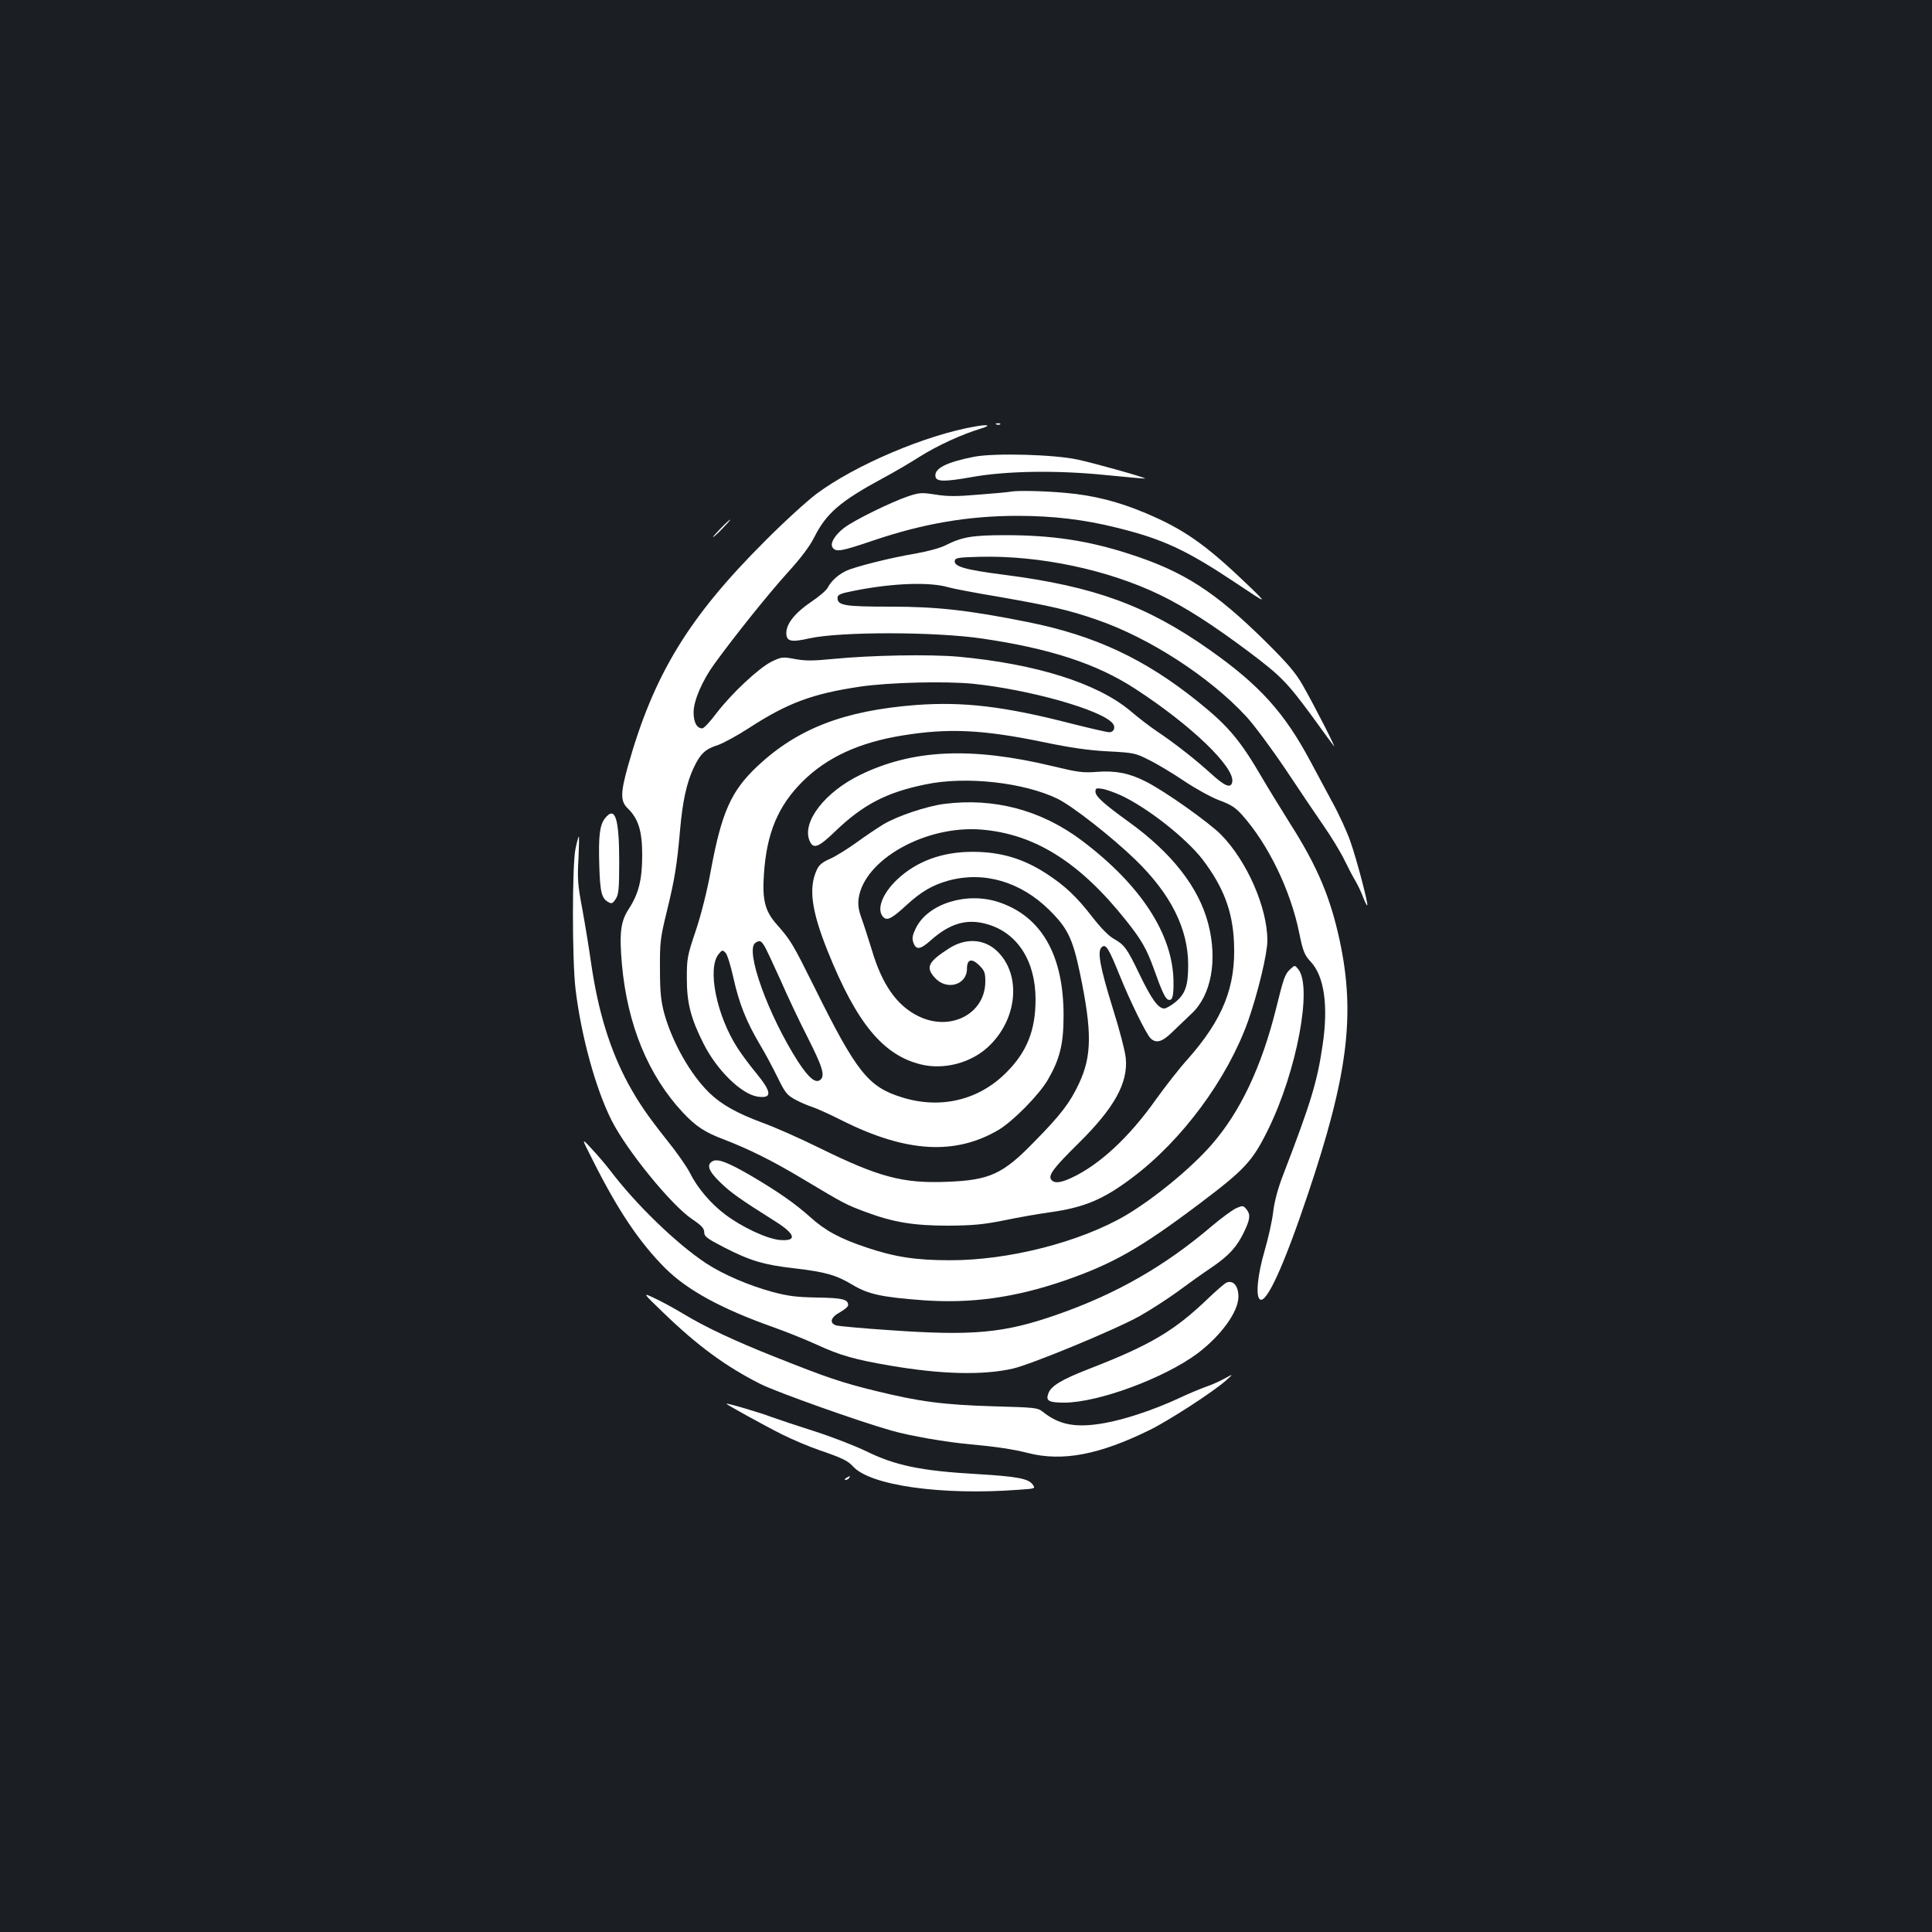 <?xml version="1.0" standalone="no"?>
<!DOCTYPE svg PUBLIC "-//W3C//DTD SVG 20010904//EN"
 "http://www.w3.org/TR/2001/REC-SVG-20010904/DTD/svg10.dtd">
<svg version="1.0" xmlns="http://www.w3.org/2000/svg"
 width="1000pt" height="1000pt" viewBox="0 0 1000 1000"
 preserveAspectRatio="xMidYMid meet">
<rect width="100%" height="100%" fill="#1b1f23"/>
<g transform="translate(0,1000) scale(0.1,-0.1)"
fill="#ffffff" stroke="none">
<path d="M5158 7803 c7 -3 16 -2 19 1 4 3 -2 6 -13 5 -11 0 -14 -3 -6 -6z"/>
<path d="M5050 7793 c-254 -43 -623 -199 -825 -350 -49 -37 -169 -146 -265
-243 -396 -395 -577 -692 -710 -1166 -39 -140 -39 -181 -1 -218 55 -53 75
-117 75 -241 0 -128 -18 -200 -69 -279 -43 -65 -50 -125 -36 -288 29 -314 136
-574 316 -767 67 -71 113 -102 215 -140 129 -50 250 -110 405 -203 212 -127
223 -133 325 -171 145 -54 249 -71 430 -71 127 1 179 6 285 27 72 15 179 34
238 42 179 25 277 66 427 179 259 194 493 512 600 811 51 146 100 349 100 418
-1 171 -105 409 -240 547 -64 64 -290 225 -390 275 -84 43 -155 57 -250 50
-75 -6 -101 -2 -230 29 -420 101 -724 88 -996 -44 -184 -89 -304 -244 -264
-341 19 -46 45 -37 134 49 144 138 265 201 467 242 209 44 510 10 684 -75 80
-40 281 -198 403 -316 183 -178 272 -357 272 -544 0 -107 -15 -149 -65 -191
-23 -19 -50 -34 -59 -34 -31 0 -66 49 -126 173 -67 140 -80 157 -137 189 -26
15 -67 57 -111 114 -80 103 -138 158 -234 221 -121 79 -239 114 -384 114 -158
0 -290 -49 -390 -143 -78 -74 -109 -157 -72 -195 20 -20 44 -8 121 63 74 68
133 103 216 126 183 50 373 -5 522 -152 95 -94 121 -147 159 -328 63 -303 62
-428 -6 -572 -46 -98 -94 -161 -228 -297 -165 -171 -234 -202 -456 -210 -227
-9 -351 24 -658 175 -99 49 -232 108 -296 131 -132 49 -212 94 -274 154 -98
95 -192 261 -234 412 -17 65 -22 108 -22 230 -1 140 2 160 36 300 40 163 52
237 68 419 13 149 34 244 70 321 35 74 60 98 127 119 28 10 100 49 160 88 199
129 326 177 575 214 150 22 439 29 583 15 293 -30 666 -135 724 -205 17 -20 7
-46 -18 -46 -11 0 -97 20 -193 44 -348 90 -561 115 -806 97 -374 -29 -614
-122 -823 -318 -135 -128 -184 -237 -240 -540 -18 -100 -49 -224 -77 -308 -45
-133 -47 -146 -47 -250 0 -127 21 -207 86 -336 69 -138 196 -262 280 -275 77
-11 75 22 -8 123 -31 37 -73 94 -94 126 -110 169 -160 415 -99 489 17 21 20
22 35 7 9 -8 27 -67 41 -130 30 -134 66 -224 134 -340 28 -46 70 -125 94 -174
40 -82 49 -93 93 -117 26 -14 66 -31 88 -38 22 -7 93 -39 158 -72 329 -164
582 -178 806 -46 75 45 208 180 254 258 63 109 82 185 82 335 0 311 -114 511
-334 585 -167 56 -369 -7 -431 -135 -17 -35 -20 -51 -13 -72 14 -42 36 -39 92
11 99 88 188 113 292 82 156 -45 249 -191 249 -389 0 -160 -45 -272 -151 -378
-143 -144 -341 -191 -540 -129 -175 54 -235 129 -454 571 -111 223 -121 241
-196 326 -60 68 -74 126 -65 258 14 213 73 353 200 480 126 125 293 202 516
238 237 39 416 31 730 -34 139 -29 235 -43 335 -48 135 -7 143 -9 215 -46 41
-20 122 -69 180 -108 58 -39 138 -83 180 -99 60 -22 84 -37 118 -75 137 -153
252 -391 297 -613 19 -94 27 -114 61 -150 68 -74 90 -226 60 -428 -28 -192
-61 -300 -204 -672 -27 -69 -45 -136 -52 -192 -5 -47 -26 -139 -45 -204 -36
-123 -47 -236 -23 -250 34 -21 124 176 248 546 206 612 246 927 165 1308 -48
225 -115 385 -256 607 -45 72 -110 177 -144 235 -115 198 -177 272 -334 398
-276 222 -533 342 -880 412 -309 62 -471 80 -713 80 -236 0 -273 6 -273 45 0
17 13 23 85 37 198 40 393 47 490 18 19 -6 139 -29 265 -50 263 -46 359 -68
500 -117 272 -93 586 -296 776 -502 39 -42 131 -166 205 -276 73 -110 163
-243 199 -295 36 -52 83 -129 103 -170 20 -41 46 -91 58 -110 11 -19 29 -56
39 -83 10 -26 20 -46 22 -43 6 6 -54 236 -88 332 -17 49 -59 141 -94 204 -34
63 -84 156 -110 205 -136 256 -265 399 -525 582 -325 229 -596 328 -1063 388
-203 26 -261 43 -255 73 3 15 20 17 128 20 311 8 665 -67 934 -197 132 -64
275 -156 463 -297 163 -123 195 -155 330 -339 48 -67 96 -132 106 -145 22 -31
-98 205 -161 315 -36 63 -77 111 -190 223 -262 259 -424 364 -707 455 -213 69
-400 97 -640 97 -171 0 -225 -9 -310 -52 -30 -15 -93 -32 -155 -43 -127 -21
-319 -69 -363 -91 -42 -21 -75 -52 -93 -86 -7 -14 -46 -47 -85 -73 -83 -56
-129 -113 -129 -161 0 -44 23 -50 120 -28 160 35 646 35 893 -1 354 -52 595
-131 794 -261 288 -187 516 -406 501 -482 -7 -34 -38 -22 -109 43 -77 70 -184
155 -284 222 -33 22 -94 69 -135 104 -171 143 -488 243 -890 280 -150 13 -446
8 -652 -12 -101 -10 -141 -10 -194 0 -64 12 -69 11 -121 -14 -66 -33 -206
-164 -285 -267 -32 -43 -65 -78 -73 -78 -28 0 -45 31 -45 83 0 60 45 165 108
251 104 144 281 364 375 468 72 79 118 140 142 188 62 123 133 185 355 305 58
31 143 81 190 111 92 58 219 116 315 145 57 17 43 24 -25 12z m748 -1908 c138
-63 339 -221 426 -333 108 -142 156 -267 163 -429 11 -230 -57 -399 -241 -607
-42 -46 -115 -140 -163 -207 -139 -196 -291 -337 -436 -405 -58 -27 -89 -30
-105 -11 -19 22 9 60 141 190 185 183 256 311 244 440 -3 34 -33 150 -67 257
-67 217 -82 298 -57 318 21 18 35 -5 93 -148 53 -132 136 -300 159 -324 30
-29 62 -19 118 37 29 28 72 69 94 90 102 94 136 276 87 465 -49 189 -188 367
-413 529 -130 94 -171 131 -171 156 0 17 5 19 35 14 20 -3 61 -18 93 -32z
m-1843 -779 c9 -13 46 -93 84 -177 37 -85 100 -218 140 -296 78 -154 93 -201
67 -222 -24 -20 -59 8 -114 92 -156 242 -278 581 -222 617 22 14 28 12 45 -14z"/>
<path d="M5043 7636 c-144 -28 -209 -61 -201 -103 5 -27 47 -27 184 -3 180 33
445 37 699 11 110 -11 201 -19 202 -18 4 5 -260 79 -348 98 -124 27 -430 35
-536 15z"/>
<path d="M5230 7455 c-8 -2 -81 -9 -162 -15 -116 -10 -163 -10 -225 0 -72 11
-83 11 -143 -9 -86 -29 -274 -121 -328 -161 -52 -39 -79 -85 -61 -106 18 -22
43 -18 214 40 254 86 488 126 742 126 182 0 344 -19 512 -61 240 -59 360 -115
614 -284 172 -115 172 -115 62 -9 -215 206 -328 285 -525 368 -139 59 -272 93
-417 105 -110 10 -248 13 -283 6z"/>
<path d="M3730 7265 c-24 -25 -42 -45 -39 -45 3 0 25 20 49 45 24 25 42 45 39
45 -3 0 -25 -20 -49 -45z"/>
<path d="M4887 5839 c-91 -12 -244 -63 -315 -106 -31 -19 -94 -61 -139 -94
-46 -33 -107 -71 -136 -84 -40 -17 -58 -32 -69 -57 -44 -93 -28 -212 56 -421
150 -374 288 -540 485 -587 117 -28 255 8 344 90 153 140 176 373 49 496 -67
65 -163 71 -250 15 -108 -69 -122 -98 -74 -151 61 -69 167 -39 167 46 0 50 25
56 65 16 26 -26 30 -38 30 -82 0 -168 -182 -262 -348 -179 -111 55 -187 164
-240 344 -17 55 -40 127 -52 160 -16 43 -20 72 -16 103 27 202 347 382 637
358 276 -23 509 -170 748 -471 79 -99 105 -145 142 -246 42 -119 60 -157 75
-163 22 -8 29 15 28 94 -3 244 -169 499 -474 729 -210 158 -454 223 -713 190z"/>
<path d="M3131 5764 c-27 -35 -34 -91 -29 -247 4 -135 12 -168 48 -187 16 -9
22 -6 37 17 15 23 18 51 18 193 0 226 -21 291 -74 224z"/>
<path d="M2979 5608 c-18 -82 -18 -579 0 -728 29 -242 104 -515 186 -678 79
-157 310 -440 417 -512 49 -33 62 -47 63 -67 0 -23 13 -33 104 -80 135 -69
205 -90 364 -108 162 -19 216 -35 301 -86 80 -48 150 -63 363 -79 249 -18 474
13 731 101 252 87 394 168 697 396 240 181 277 221 359 387 148 301 230 737
156 829 -18 22 -18 22 -40 2 -29 -26 -35 -43 -75 -205 -75 -302 -186 -536
-334 -705 -107 -123 -297 -278 -443 -365 -237 -139 -608 -234 -913 -233 -174
0 -285 17 -430 66 -140 47 -213 87 -292 158 -78 70 -166 131 -305 213 -119 69
-172 90 -199 76 -34 -18 -22 -51 39 -110 53 -52 104 -88 282 -200 109 -68 118
-106 25 -98 -65 6 -195 66 -283 133 -74 56 -143 137 -182 216 -16 31 -68 106
-116 165 -103 130 -147 194 -202 294 -94 174 -156 374 -192 622 -11 78 -32
206 -46 283 -23 121 -26 156 -20 258 3 64 4 117 2 117 -2 0 -10 -28 -17 -62z"/>
<path d="M3066 3999 c131 -262 243 -429 378 -564 114 -113 289 -209 560 -305
65 -23 167 -64 226 -91 119 -55 199 -77 375 -107 268 -46 482 -51 637 -16 96
22 529 201 655 271 57 32 145 89 196 126 51 38 131 95 180 128 88 60 129 105
166 182 32 67 34 90 14 116 -18 22 -20 22 -53 8 -19 -8 -75 -49 -125 -91 -246
-210 -498 -354 -805 -461 -275 -96 -435 -110 -864 -80 -138 9 -262 21 -276 24
-39 12 -32 42 18 69 23 13 42 29 42 37 0 30 -30 37 -162 39 -108 2 -151 8
-230 29 -124 34 -254 90 -343 148 -153 101 -364 305 -497 481 -20 26 -61 75
-93 109 -57 62 -57 62 1 -52z"/>
<path d="M6350 3362 c-8 -2 -51 -39 -95 -81 -177 -170 -298 -242 -620 -367
-139 -54 -196 -88 -209 -127 -14 -38 2 -47 84 -47 177 1 517 127 690 256 121
92 210 215 210 292 0 55 -25 86 -60 74z"/>
<path d="M3435 3204 c176 -170 323 -278 502 -368 87 -43 502 -191 678 -241 94
-27 280 -59 400 -70 133 -12 230 -26 307 -46 177 -45 367 -9 626 118 101 49
333 200 397 257 40 36 40 36 -6 11 -25 -14 -70 -34 -100 -44 -30 -11 -93 -37
-141 -60 -125 -58 -278 -109 -382 -127 -147 -26 -233 -10 -319 59 -27 21 -40
22 -255 28 -262 8 -383 24 -611 80 -176 43 -257 71 -518 175 -210 83 -367 157
-480 226 -49 29 -115 65 -148 80 -60 28 -60 28 50 -78z"/>
<path d="M3760 2734 c0 -4 197 -113 289 -159 52 -26 139 -63 195 -82 119 -41
144 -54 171 -83 89 -99 458 -151 858 -121 87 6 87 6 72 27 -21 31 -83 42 -285
54 -296 17 -426 44 -582 121 -57 27 -175 73 -263 101 -88 28 -187 61 -220 73
-57 22 -235 75 -235 69z"/>
<path d="M4380 2350 c-9 -6 -10 -10 -3 -10 6 0 15 5 18 10 8 12 4 12 -15 0z"/>
</g>
</svg>
